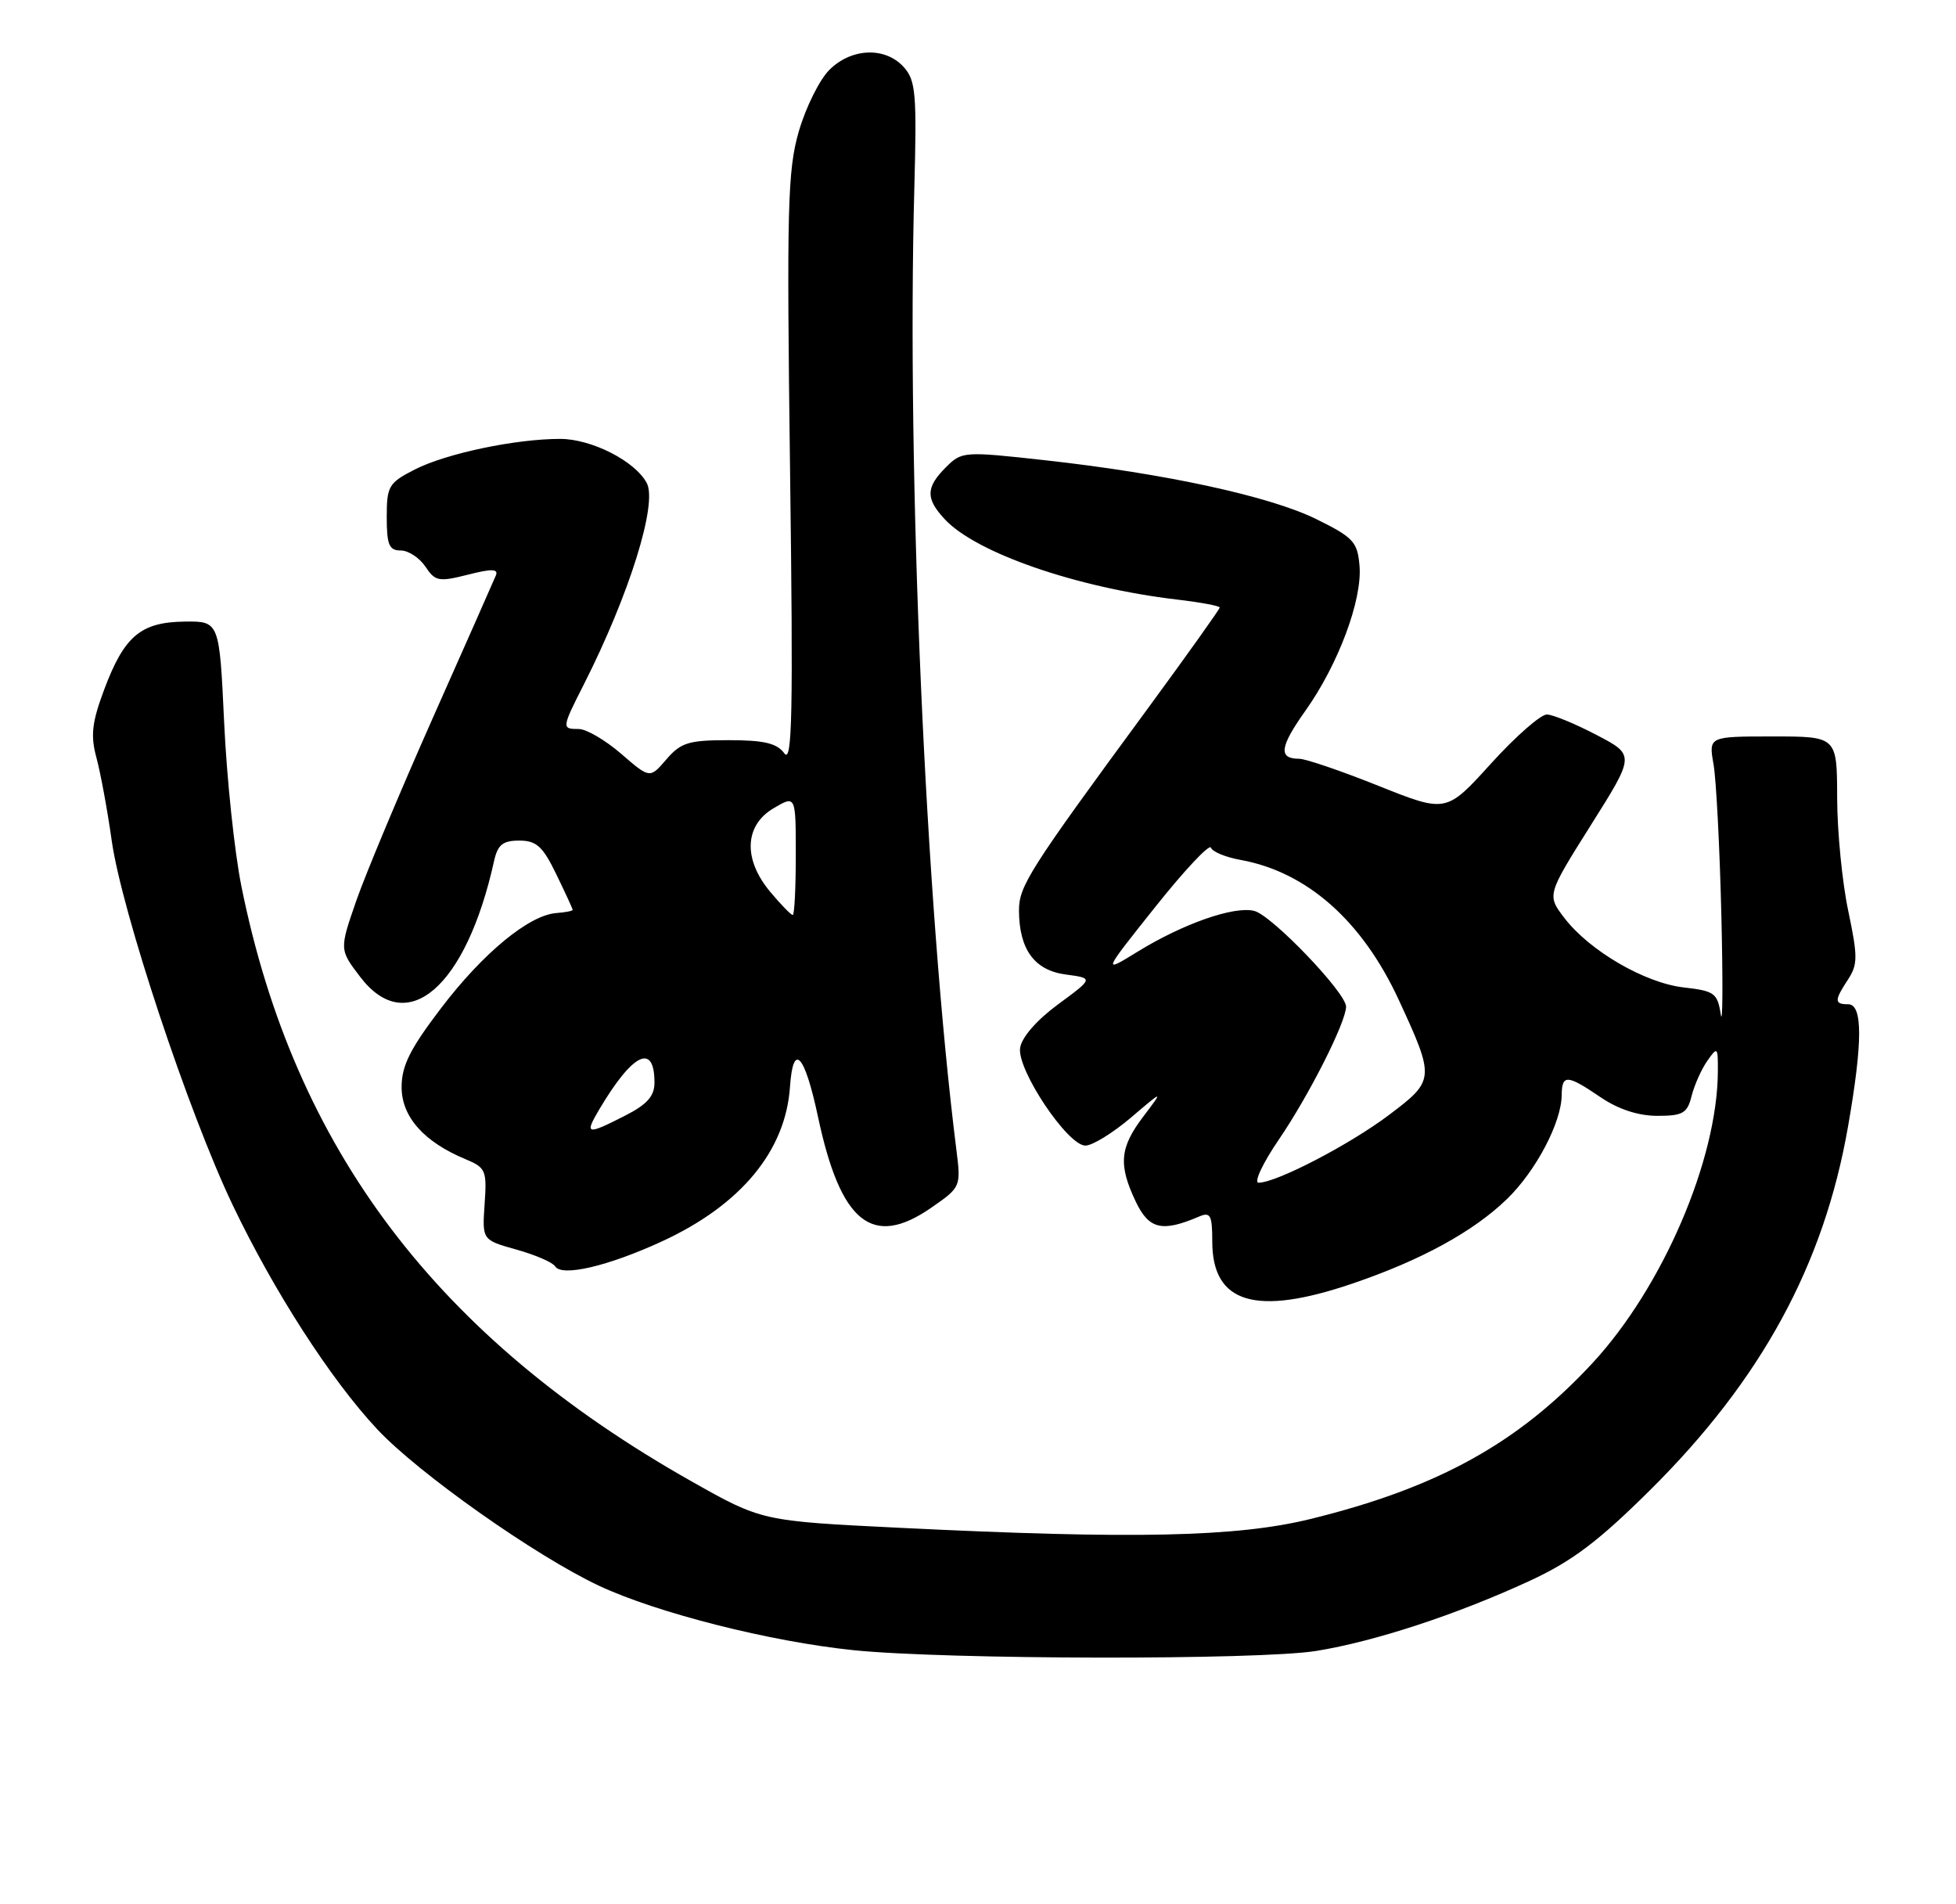 <?xml version="1.0" encoding="UTF-8" standalone="no"?>
<!DOCTYPE svg PUBLIC "-//W3C//DTD SVG 1.1//EN" "http://www.w3.org/Graphics/SVG/1.1/DTD/svg11.dtd" >
<svg xmlns="http://www.w3.org/2000/svg" xmlns:xlink="http://www.w3.org/1999/xlink" version="1.1" viewBox="0 0 263 256">
 <g >
 <path fill="currentColor"
d=" M 177.00 221.93 C 184.88 220.65 195.85 217.05 205.66 212.52 C 211.36 209.89 214.89 207.23 221.85 200.33 C 236.82 185.49 245.24 170.04 248.48 151.45 C 250.47 140.07 250.47 135.00 248.50 135.00 C 246.63 135.00 246.62 134.50 248.49 131.66 C 249.80 129.65 249.80 128.58 248.51 122.44 C 247.70 118.62 247.03 111.79 247.02 107.25 C 247.00 99.00 247.00 99.00 238.37 99.00 C 229.74 99.00 229.74 99.00 230.40 102.75 C 230.76 104.81 231.23 113.92 231.45 123.00 C 231.67 132.07 231.63 138.09 231.37 136.37 C 230.93 133.50 230.52 133.21 226.40 132.74 C 221.18 132.15 213.74 127.83 210.35 123.41 C 207.99 120.32 207.99 120.32 213.91 110.91 C 219.84 101.50 219.84 101.50 214.67 98.80 C 211.83 97.31 208.82 96.07 208.00 96.05 C 207.18 96.02 203.79 98.99 200.48 102.64 C 194.46 109.28 194.46 109.28 185.35 105.64 C 180.35 103.64 175.55 102.00 174.69 102.00 C 171.85 102.00 172.06 100.42 175.54 95.52 C 179.94 89.32 183.18 80.65 182.80 76.08 C 182.53 72.84 181.98 72.25 177.00 69.79 C 170.75 66.71 156.68 63.65 140.43 61.86 C 129.58 60.66 129.32 60.68 127.18 62.82 C 124.47 65.53 124.44 67.02 127.04 69.81 C 131.26 74.34 144.81 79.02 158.28 80.60 C 161.43 80.97 164.00 81.45 164.00 81.67 C 164.00 81.89 159.67 87.96 154.39 95.16 C 138.36 116.97 137.00 119.10 137.01 122.42 C 137.04 127.64 139.09 130.44 143.29 131.00 C 147.04 131.50 147.04 131.50 142.27 135.01 C 139.38 137.14 137.37 139.45 137.16 140.88 C 136.75 143.83 143.55 154.00 145.94 154.00 C 146.88 154.00 149.62 152.31 152.05 150.25 C 156.45 146.50 156.45 146.50 153.73 150.09 C 150.55 154.28 150.35 156.57 152.72 161.55 C 154.50 165.26 156.25 165.67 161.25 163.53 C 162.75 162.89 163.00 163.36 163.00 166.89 C 163.00 175.23 168.83 176.98 181.84 172.55 C 191.08 169.41 198.12 165.56 202.65 161.16 C 206.52 157.40 209.94 150.90 209.98 147.25 C 210.01 144.39 210.69 144.43 215.21 147.50 C 217.60 149.12 220.28 150.00 222.84 150.00 C 226.28 150.00 226.87 149.66 227.45 147.33 C 227.82 145.86 228.77 143.74 229.56 142.61 C 230.93 140.65 231.00 140.72 230.98 144.03 C 230.92 155.93 223.56 173.04 214.12 183.24 C 204.15 194.00 193.30 200.00 176.19 204.20 C 166.27 206.63 152.41 206.93 120.97 205.38 C 102.43 204.47 102.43 204.47 92.97 199.13 C 58.76 179.81 39.57 154.44 32.46 119.15 C 31.53 114.55 30.49 104.65 30.14 97.15 C 29.50 83.50 29.50 83.50 24.79 83.56 C 18.91 83.64 16.70 85.51 14.00 92.72 C 12.36 97.12 12.16 98.86 12.96 101.83 C 13.51 103.85 14.44 108.88 15.02 113.00 C 16.36 122.49 25.35 149.57 31.29 162.00 C 36.83 173.59 44.48 185.46 50.71 192.12 C 56.26 198.06 72.05 209.19 80.56 213.18 C 88.39 216.84 103.57 220.68 114.74 221.83 C 127.22 223.11 169.29 223.18 177.00 221.93 Z  M 89.00 166.88 C 99.61 161.99 105.63 154.73 106.22 146.10 C 106.64 140.02 108.18 141.66 109.98 150.10 C 113.02 164.41 117.29 167.84 125.20 162.36 C 129.20 159.59 129.22 159.54 128.59 154.54 C 124.44 121.54 121.90 63.49 122.94 25.26 C 123.28 12.57 123.13 10.80 121.51 9.01 C 119.02 6.26 114.47 6.44 111.51 9.40 C 110.19 10.71 108.35 14.43 107.41 17.65 C 105.90 22.87 105.77 27.79 106.23 63.27 C 106.66 95.97 106.52 102.73 105.46 101.27 C 104.46 99.91 102.74 99.50 97.99 99.50 C 92.60 99.50 91.55 99.82 89.60 102.08 C 87.38 104.67 87.38 104.67 83.52 101.33 C 81.40 99.50 78.84 98.00 77.83 98.00 C 75.50 98.00 75.51 97.90 78.51 91.99 C 84.62 79.92 88.44 67.70 86.96 64.93 C 85.39 61.98 79.53 59.00 75.32 59.00 C 69.30 59.00 60.00 60.96 55.78 63.11 C 52.26 64.91 52.00 65.34 52.00 69.52 C 52.00 73.24 52.32 74.00 53.88 74.00 C 54.91 74.00 56.40 74.98 57.20 76.17 C 58.51 78.15 59.00 78.24 62.89 77.26 C 66.09 76.44 67.03 76.46 66.68 77.34 C 66.42 77.98 62.60 86.60 58.20 96.50 C 53.80 106.40 49.17 117.46 47.91 121.07 C 45.63 127.65 45.63 127.65 48.43 131.32 C 54.73 139.58 62.68 132.70 66.43 115.75 C 66.92 113.55 67.60 113.00 69.82 113.00 C 72.13 113.00 72.98 113.77 74.80 117.53 C 76.01 120.02 77.00 122.17 77.00 122.31 C 77.00 122.46 76.01 122.65 74.80 122.74 C 71.13 123.02 64.95 128.11 59.33 135.49 C 55.13 141.00 54.00 143.26 54.00 146.15 C 54.00 150.13 57.01 153.52 62.62 155.84 C 65.31 156.96 65.48 157.35 65.16 161.86 C 64.83 166.69 64.83 166.69 69.44 167.98 C 71.98 168.69 74.32 169.70 74.64 170.23 C 75.53 171.67 81.75 170.22 89.00 166.88 Z  M 171.95 153.19 C 176.00 147.26 180.97 137.43 180.99 135.33 C 181.01 133.47 171.01 123.04 168.64 122.45 C 165.93 121.77 159.07 124.17 152.95 127.94 C 148.22 130.85 148.22 130.85 155.35 121.90 C 159.27 116.98 162.63 113.40 162.82 113.95 C 163.00 114.49 164.80 115.24 166.82 115.60 C 175.73 117.22 183.15 123.78 188.06 134.38 C 192.95 144.96 192.93 145.23 186.83 149.83 C 181.55 153.83 171.66 158.97 169.24 158.99 C 168.55 159.00 169.76 156.40 171.95 153.19 Z  M 80.55 149.18 C 85.06 141.56 88.00 140.12 88.00 145.54 C 88.00 147.35 87.01 148.47 84.04 149.98 C 78.88 152.61 78.57 152.54 80.55 149.18 Z  M 103.59 119.92 C 99.91 115.55 100.07 110.98 104.00 108.66 C 107.00 106.89 107.00 106.89 107.00 114.94 C 107.00 119.37 106.82 123.00 106.59 123.00 C 106.36 123.00 105.01 121.62 103.59 119.92 Z "/>
</g>
</svg>